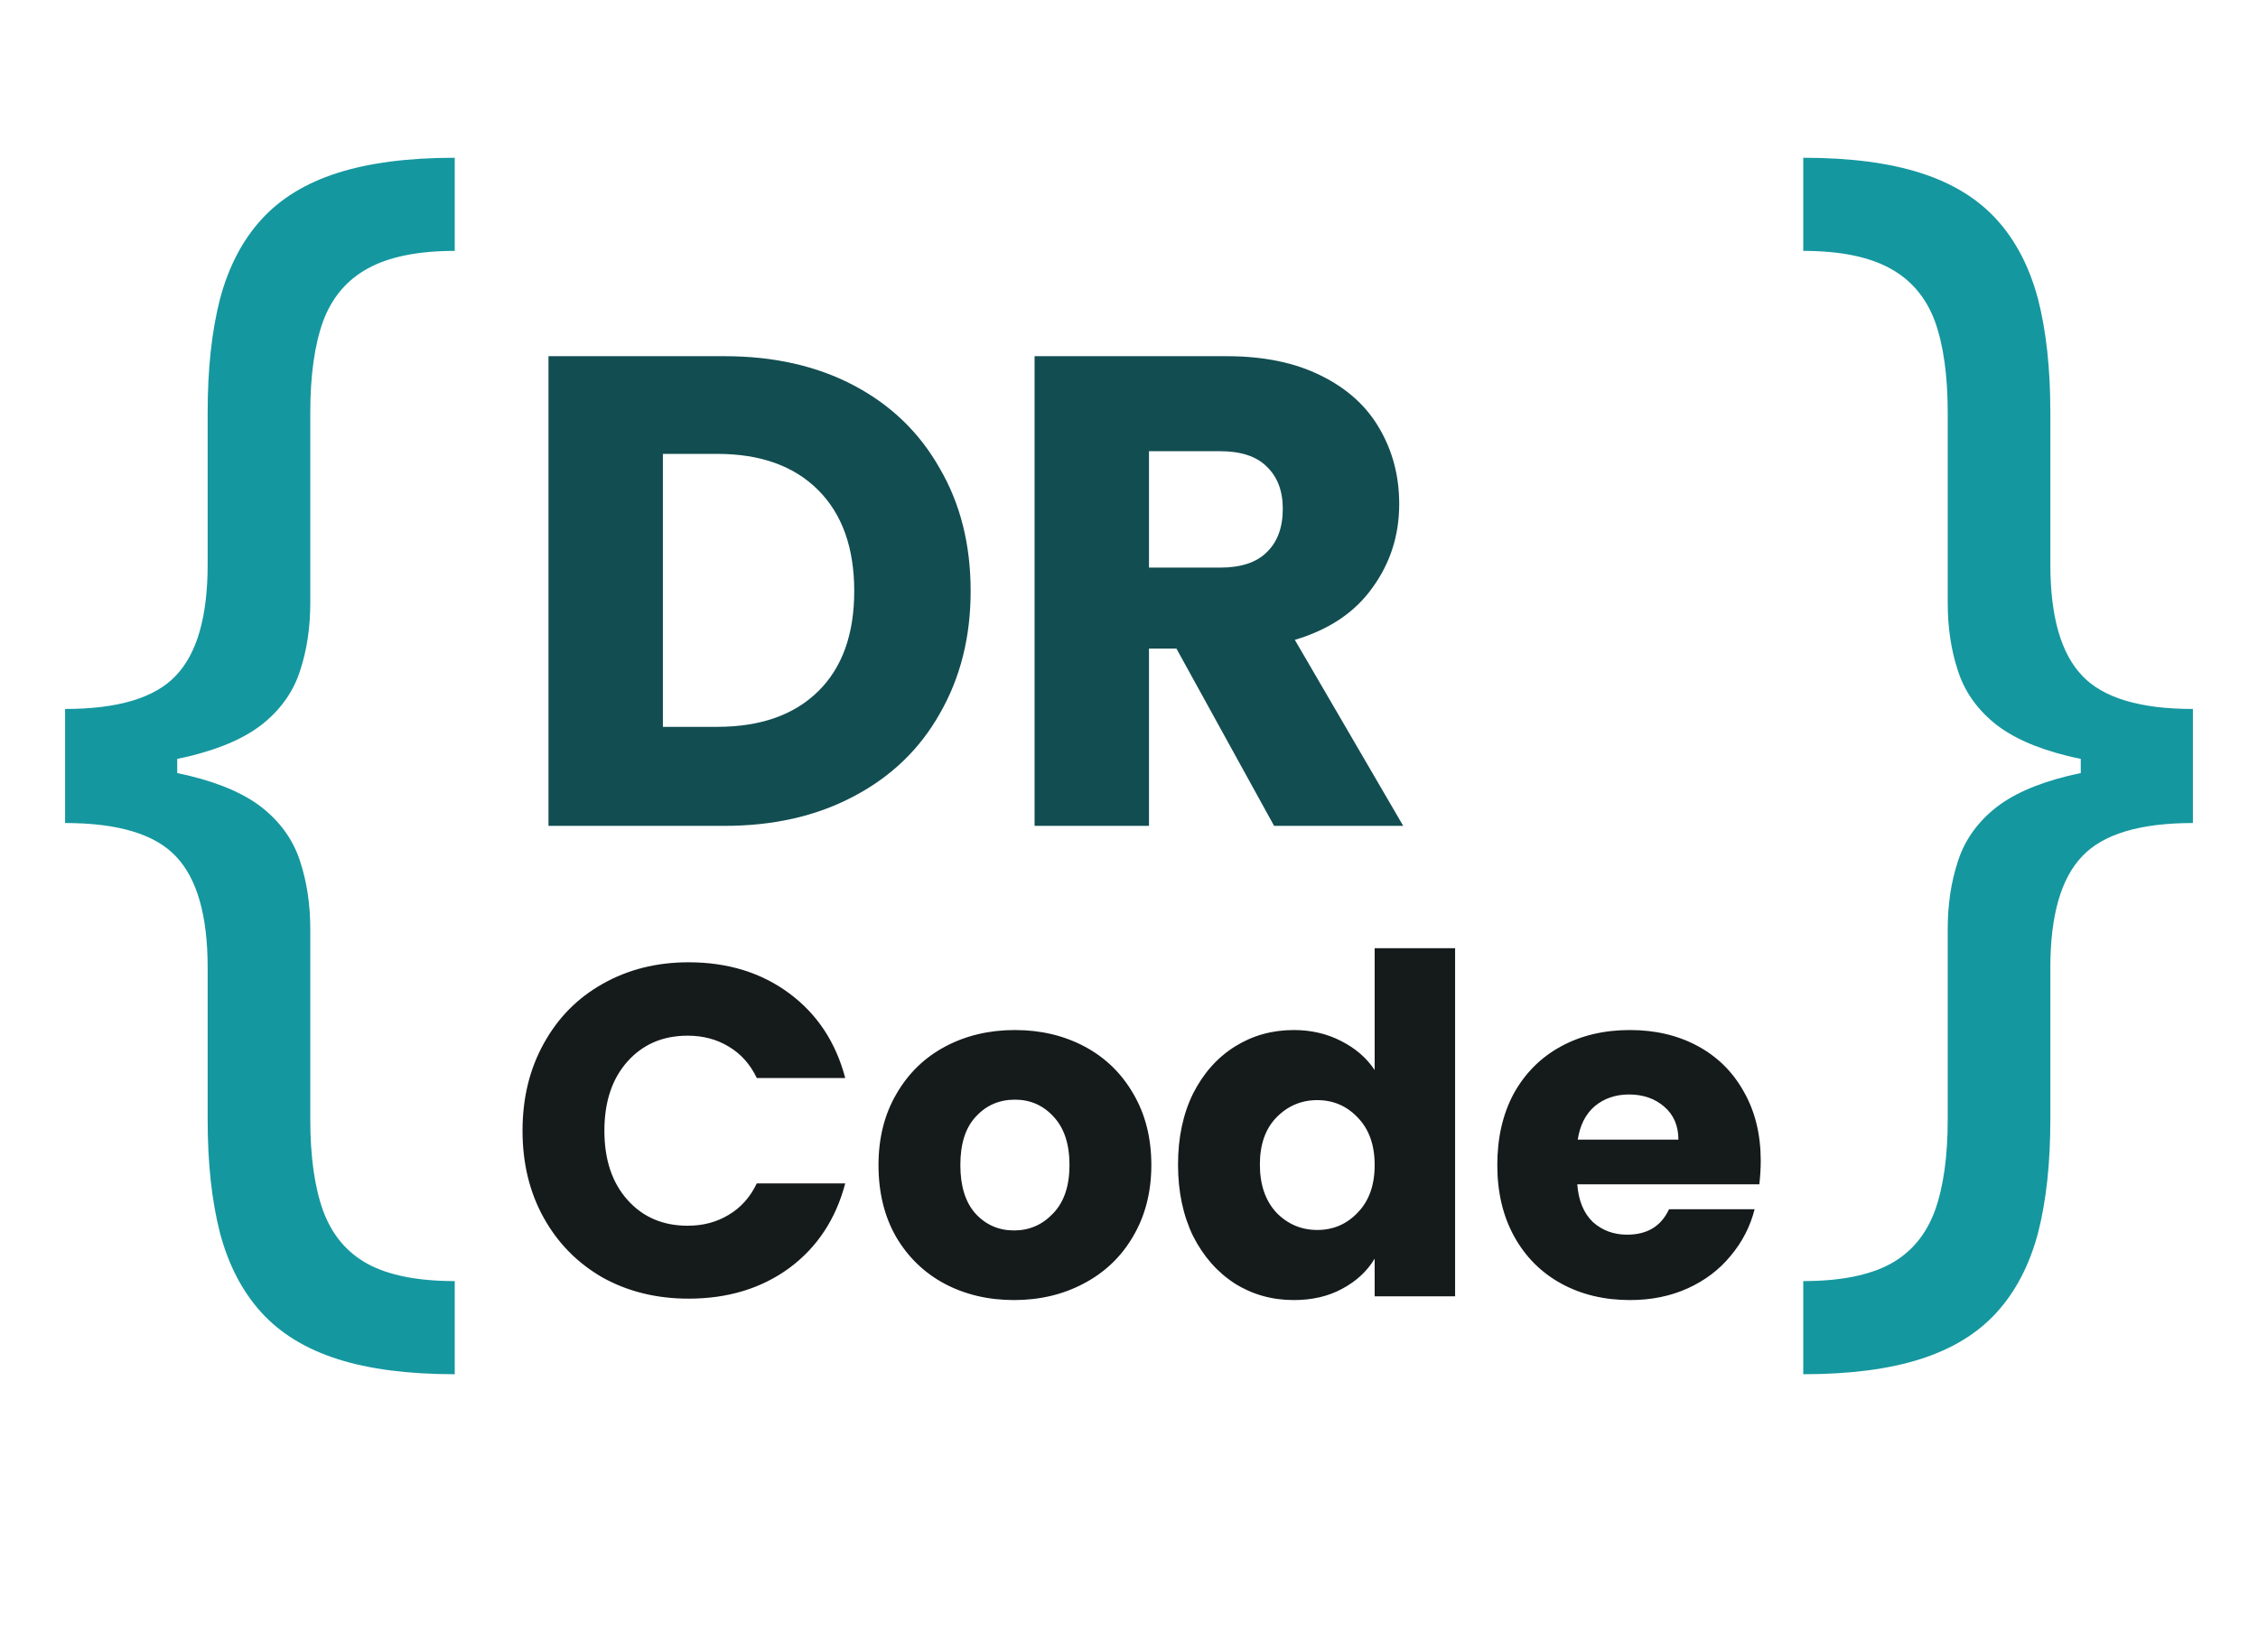 <svg width="216" height="158" viewBox="0 0 216 158" fill="none" xmlns="http://www.w3.org/2000/svg">
<path d="M6.227 73.091V78.727C11.288 78.727 14.818 79.788 16.818 81.909C18.849 84.03 19.864 87.576 19.864 92.546V107.091C19.864 111.273 20.258 114.894 21.046 117.955C21.864 121.015 23.182 123.545 25 125.545C26.818 127.545 29.242 129.03 32.273 130C35.303 130.97 39.045 131.455 43.5 131.455V122.545C39.985 122.545 37.212 122 35.182 120.909C33.182 119.818 31.758 118.121 30.909 115.818C30.091 113.545 29.682 110.636 29.682 107.091V88.909C29.682 86.546 29.364 84.394 28.727 82.454C28.121 80.515 26.985 78.849 25.318 77.454C23.651 76.061 21.273 74.985 18.182 74.227C15.121 73.47 11.136 73.091 6.227 73.091ZM43.5 15.091C39.045 15.091 35.303 15.576 32.273 16.546C29.242 17.515 26.818 19 25 21C23.182 23 21.864 25.53 21.046 28.591C20.258 31.651 19.864 35.273 19.864 39.455V54C19.864 58.97 18.849 62.515 16.818 64.636C14.818 66.758 11.288 67.818 6.227 67.818V73.454C11.136 73.454 15.121 73.076 18.182 72.318C21.273 71.561 23.651 70.485 25.318 69.091C26.985 67.697 28.121 66.03 28.727 64.091C29.364 62.151 29.682 60 29.682 57.636V39.455C29.682 35.909 30.091 33 30.909 30.727C31.758 28.454 33.182 26.773 35.182 25.682C37.212 24.561 39.985 24 43.5 24V15.091ZM6.227 67.818V78.727H16.954V67.818H6.227Z" fill="#15979F"/>
<g filter="url(#filter0_d_1_8)">
<path d="M71.3 30.072C76.036 30.072 80.175 31.011 83.716 32.888C87.257 34.765 89.988 37.411 91.908 40.824C93.871 44.195 94.852 48.099 94.852 52.536C94.852 56.931 93.871 60.835 91.908 64.248C89.988 67.661 87.236 70.307 83.652 72.184C80.111 74.061 75.993 75 71.3 75H54.468V30.072H71.3ZM70.596 65.528C74.735 65.528 77.956 64.397 80.26 62.136C82.564 59.875 83.716 56.675 83.716 52.536C83.716 48.397 82.564 45.176 80.26 42.872C77.956 40.568 74.735 39.416 70.596 39.416H65.412V65.528H70.596ZM123.88 75L114.536 58.04H111.912V75H100.968V30.072H119.336C122.877 30.072 125.885 30.691 128.36 31.928C130.877 33.165 132.755 34.872 133.992 37.048C135.229 39.181 135.848 41.571 135.848 44.216C135.848 47.203 134.995 49.869 133.288 52.216C131.624 54.563 129.149 56.227 125.864 57.208L136.232 75H123.88ZM111.912 50.296H118.696C120.701 50.296 122.195 49.805 123.176 48.824C124.2 47.843 124.712 46.456 124.712 44.664C124.712 42.957 124.2 41.613 123.176 40.632C122.195 39.651 120.701 39.16 118.696 39.16H111.912V50.296Z" fill="#124D51"/>
</g>
<g filter="url(#filter1_d_1_8)">
<path d="M51.985 106.16C51.985 103.04 52.66 100.265 54.01 97.835C55.36 95.375 57.235 93.47 59.635 92.12C62.065 90.74 64.81 90.05 67.87 90.05C71.62 90.05 74.83 91.04 77.5 93.02C80.17 95 81.955 97.7 82.855 101.12H74.395C73.765 99.8 72.865 98.795 71.695 98.105C70.555 97.415 69.25 97.07 67.78 97.07C65.41 97.07 63.49 97.895 62.02 99.545C60.55 101.195 59.815 103.4 59.815 106.16C59.815 108.92 60.55 111.125 62.02 112.775C63.49 114.425 65.41 115.25 67.78 115.25C69.25 115.25 70.555 114.905 71.695 114.215C72.865 113.525 73.765 112.52 74.395 111.2H82.855C81.955 114.62 80.17 117.32 77.5 119.3C74.83 121.25 71.62 122.225 67.87 122.225C64.81 122.225 62.065 121.55 59.635 120.2C57.235 118.82 55.36 116.915 54.01 114.485C52.66 112.055 51.985 109.28 51.985 106.16ZM98.997 122.36C96.537 122.36 94.317 121.835 92.337 120.785C90.387 119.735 88.842 118.235 87.702 116.285C86.592 114.335 86.037 112.055 86.037 109.445C86.037 106.865 86.607 104.6 87.747 102.65C88.887 100.67 90.447 99.155 92.427 98.105C94.407 97.055 96.627 96.53 99.087 96.53C101.547 96.53 103.767 97.055 105.747 98.105C107.727 99.155 109.287 100.67 110.427 102.65C111.567 104.6 112.137 106.865 112.137 109.445C112.137 112.025 111.552 114.305 110.382 116.285C109.242 118.235 107.667 119.735 105.657 120.785C103.677 121.835 101.457 122.36 98.997 122.36ZM98.997 115.7C100.467 115.7 101.712 115.16 102.732 114.08C103.782 113 104.307 111.455 104.307 109.445C104.307 107.435 103.797 105.89 102.777 104.81C101.787 103.73 100.557 103.19 99.087 103.19C97.587 103.19 96.342 103.73 95.352 104.81C94.362 105.86 93.867 107.405 93.867 109.445C93.867 111.455 94.347 113 95.307 114.08C96.297 115.16 97.527 115.7 98.997 115.7ZM114.69 109.4C114.69 106.82 115.17 104.555 116.13 102.605C117.12 100.655 118.455 99.155 120.135 98.105C121.815 97.055 123.69 96.53 125.76 96.53C127.41 96.53 128.91 96.875 130.26 97.565C131.64 98.255 132.72 99.185 133.5 100.355V88.7H141.195V122H133.5V118.4C132.78 119.6 131.745 120.56 130.395 121.28C129.075 122 127.53 122.36 125.76 122.36C123.69 122.36 121.815 121.835 120.135 120.785C118.455 119.705 117.12 118.19 116.13 116.24C115.17 114.26 114.69 111.98 114.69 109.4ZM133.5 109.445C133.5 107.525 132.96 106.01 131.88 104.9C130.83 103.79 129.54 103.235 128.01 103.235C126.48 103.235 125.175 103.79 124.095 104.9C123.045 105.98 122.52 107.48 122.52 109.4C122.52 111.32 123.045 112.85 124.095 113.99C125.175 115.1 126.48 115.655 128.01 115.655C129.54 115.655 130.83 115.1 131.88 113.99C132.96 112.88 133.5 111.365 133.5 109.445ZM170.432 109.04C170.432 109.76 170.387 110.51 170.297 111.29H152.882C153.002 112.85 153.497 114.05 154.367 114.89C155.267 115.7 156.362 116.105 157.652 116.105C159.572 116.105 160.907 115.295 161.657 113.675H169.847C169.427 115.325 168.662 116.81 167.552 118.13C166.472 119.45 165.107 120.485 163.457 121.235C161.807 121.985 159.962 122.36 157.922 122.36C155.462 122.36 153.272 121.835 151.352 120.785C149.432 119.735 147.932 118.235 146.852 116.285C145.772 114.335 145.232 112.055 145.232 109.445C145.232 106.835 145.757 104.555 146.807 102.605C147.887 100.655 149.387 99.155 151.307 98.105C153.227 97.055 155.432 96.53 157.922 96.53C160.352 96.53 162.512 97.04 164.402 98.06C166.292 99.08 167.762 100.535 168.812 102.425C169.892 104.315 170.432 106.52 170.432 109.04ZM162.557 107.015C162.557 105.695 162.107 104.645 161.207 103.865C160.307 103.085 159.182 102.695 157.832 102.695C156.542 102.695 155.447 103.07 154.547 103.82C153.677 104.57 153.137 105.635 152.927 107.015H162.557Z" fill="#151A1B"/>
</g>
<path d="M209.773 73.091V78.727C204.712 78.727 201.182 79.788 199.182 81.909C197.152 84.03 196.136 87.576 196.136 92.546V107.091C196.136 111.273 195.742 114.894 194.955 117.955C194.136 121.015 192.818 123.545 191 125.545C189.182 127.545 186.758 129.03 183.727 130C180.697 130.97 176.955 131.455 172.5 131.455V122.545C176.015 122.545 178.788 122 180.818 120.909C182.818 119.818 184.242 118.121 185.091 115.818C185.909 113.545 186.318 110.636 186.318 107.091V88.909C186.318 86.546 186.636 84.394 187.273 82.454C187.879 80.515 189.015 78.849 190.682 77.454C192.348 76.061 194.727 74.985 197.818 74.227C200.879 73.47 204.864 73.091 209.773 73.091ZM172.5 15.091C176.955 15.091 180.697 15.576 183.727 16.546C186.758 17.515 189.182 19 191 21C192.818 23 194.136 25.53 194.955 28.591C195.742 31.651 196.136 35.273 196.136 39.455V54C196.136 58.97 197.152 62.515 199.182 64.636C201.182 66.758 204.712 67.818 209.773 67.818V73.454C204.864 73.454 200.879 73.076 197.818 72.318C194.727 71.561 192.348 70.485 190.682 69.091C189.015 67.697 187.879 66.03 187.273 64.091C186.636 62.151 186.318 60 186.318 57.636V39.455C186.318 35.909 185.909 33 185.091 30.727C184.242 28.454 182.818 26.773 180.818 25.682C178.788 24.561 176.015 24 172.5 24V15.091ZM209.773 67.818V78.727H199.045V67.818H209.773Z" fill="#15979F"/>
<defs>
<filter id="filter0_d_1_8" x="45.468" y="27.072" width="95.764" height="58.928" filterUnits="userSpaceOnUse" color-interpolation-filters="sRGB">
<feFlood flood-opacity="0" result="BackgroundImageFix"/>
<feColorMatrix in="SourceAlpha" type="matrix" values="0 0 0 0 0 0 0 0 0 0 0 0 0 0 0 0 0 0 127 0" result="hardAlpha"/>
<feOffset dx="-2" dy="4"/>
<feGaussianBlur stdDeviation="3.5"/>
<feComposite in2="hardAlpha" operator="out"/>
<feColorMatrix type="matrix" values="0 0 0 0 0.748 0 0 0 0 0.925 0 0 0 0 0.861 0 0 0 0.25 0"/>
<feBlend mode="normal" in2="BackgroundImageFix" result="effect1_dropShadow_1_8"/>
<feBlend mode="normal" in="SourceGraphic" in2="effect1_dropShadow_1_8" result="shape"/>
</filter>
<filter id="filter1_d_1_8" x="42.985" y="83.7" width="132.447" height="47.66" filterUnits="userSpaceOnUse" color-interpolation-filters="sRGB">
<feFlood flood-opacity="0" result="BackgroundImageFix"/>
<feColorMatrix in="SourceAlpha" type="matrix" values="0 0 0 0 0 0 0 0 0 0 0 0 0 0 0 0 0 0 127 0" result="hardAlpha"/>
<feOffset dx="-2" dy="2"/>
<feGaussianBlur stdDeviation="3.5"/>
<feComposite in2="hardAlpha" operator="out"/>
<feColorMatrix type="matrix" values="0 0 0 0 0.54 0 0 0 0 0.925 0 0 0 0 0.786 0 0 0 0.25 0"/>
<feBlend mode="normal" in2="BackgroundImageFix" result="effect1_dropShadow_1_8"/>
<feBlend mode="normal" in="SourceGraphic" in2="effect1_dropShadow_1_8" result="shape"/>
</filter>
</defs>
</svg>
